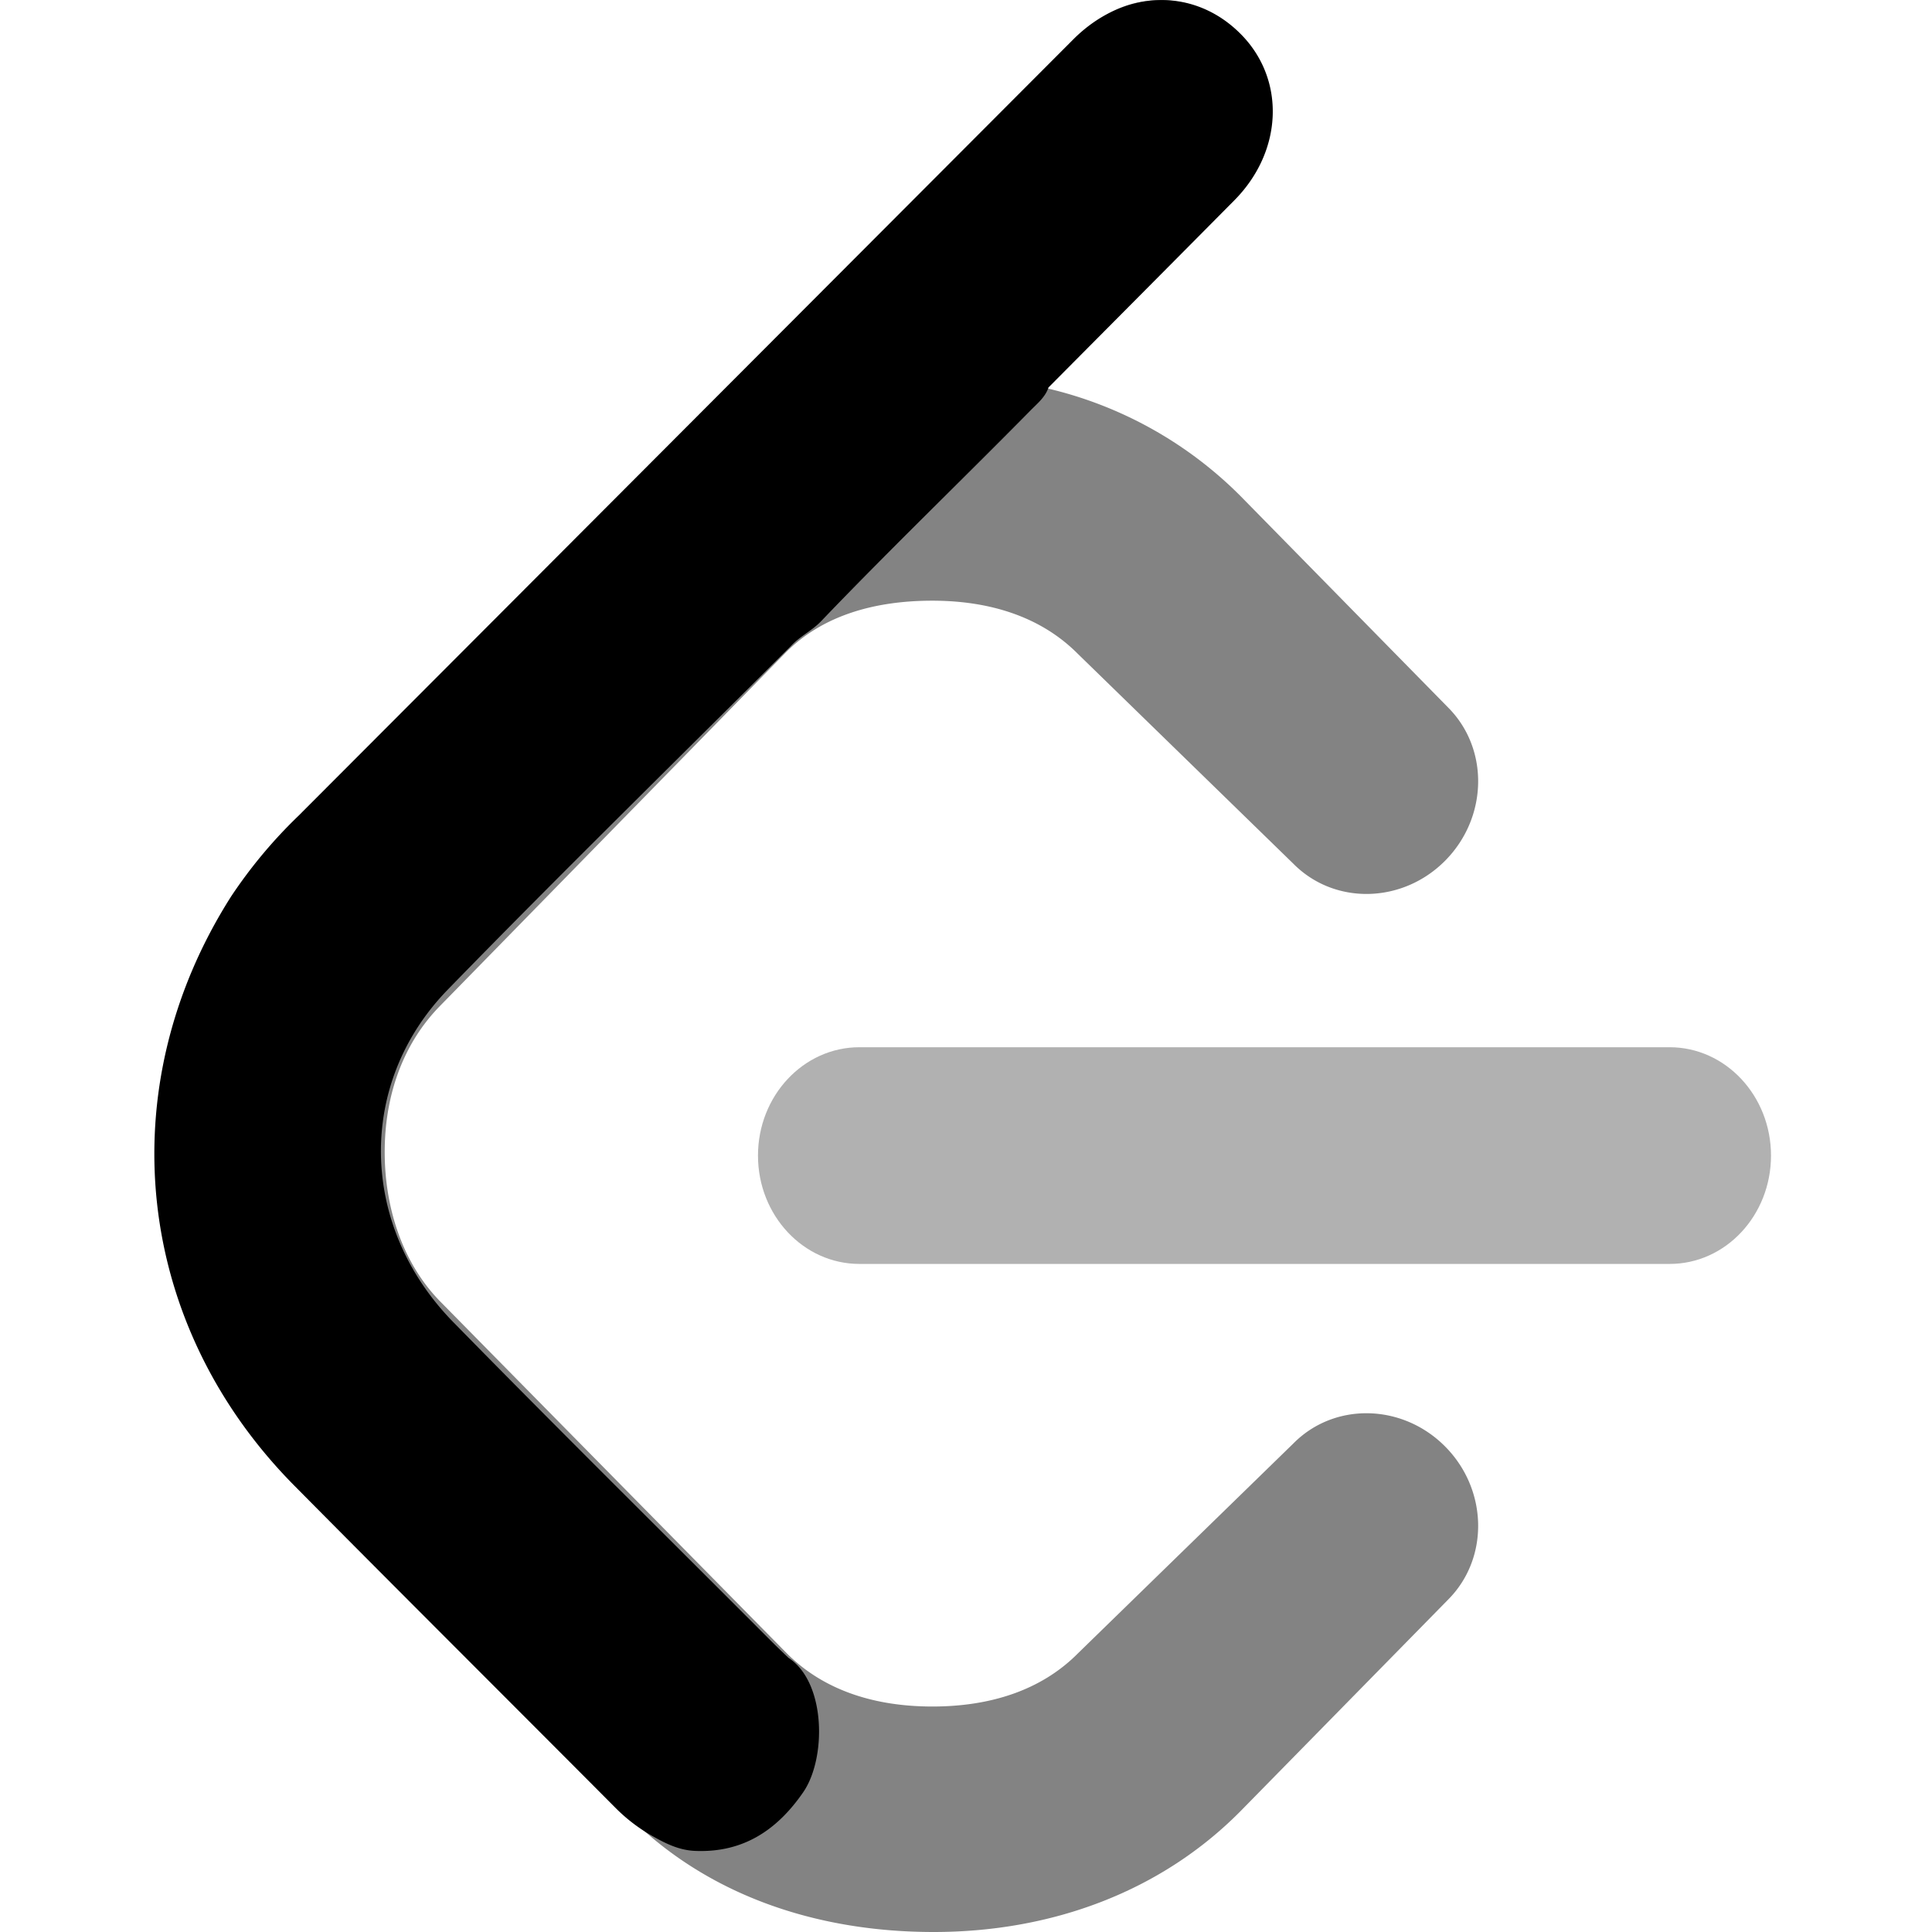 <svg xmlns="http://www.w3.org/2000/svg" viewBox="0 0 24 24" id="Leetcode"><path fill="#b1b1b1" d="M22 14.355c0-.742-.564-1.346-1.26-1.346H10.676c-.696 0-1.26.604-1.26 1.346s.563 1.346 1.26 1.346H20.74c.696.001 1.26-.603 1.26-1.346z" class="colorb3b1b0 svgShape"></path><path fill="#838383" d="m3.482 18.187 4.313 4.361c.973.979 2.318 1.452 3.803 1.452 1.485 0 2.83-.512 3.805-1.494l2.588-2.637c.51-.514.492-1.365-.039-1.9-.531-.535-1.375-.553-1.884-.039l-2.676 2.607c-.462.467-1.102.662-1.809.662s-1.346-.195-1.81-.662l-4.298-4.363c-.463-.467-.696-1.15-.696-1.863 0-.713.233-1.357.696-1.824l4.285-4.38c.463-.467 1.116-.645 1.822-.645s1.346.195 1.809.662l2.676 2.606c.51.515 1.354.497 1.885-.038.531-.536.549-1.387.039-1.901l-2.588-2.636a4.994 4.994 0 0 0-2.392-1.33l-.034-.007 2.447-2.503c.512-.514.494-1.366-.037-1.901-.531-.535-1.376-.552-1.887-.038l-10.018 10.1C2.509 11.458 2 12.813 2 14.311c0 1.498.509 2.896 1.482 3.876z" class="colore7a41f svgShape"></path><path fill="#000000" d="M8.115 22.814a2.109 2.109 0 0 1-.474-.361c-1.327-1.333-2.66-2.66-3.984-3.997-1.989-2.008-2.302-4.937-.786-7.32a6 6 0 0 1 .839-1.004L13.333.489c.625-.626 1.498-.652 2.079-.067.56.563.527 1.455-.078 2.066-.769.776-1.539 1.55-2.309 2.325-.041.122-.14.2-.225.287-.863.876-1.75 1.729-2.601 2.618-.111.116-.262.186-.372.305-1.423 1.423-2.863 2.83-4.266 4.272-1.135 1.167-1.097 2.938.068 4.127 1.308 1.336 2.639 2.65 3.961 3.974.067.067.136.132.204.198.468.303.474 1.25.183 1.671-.321.465-.74.75-1.333.728-.199-.006-.363-.086-.529-.179z" class="color070706 svgShape"></path></svg>